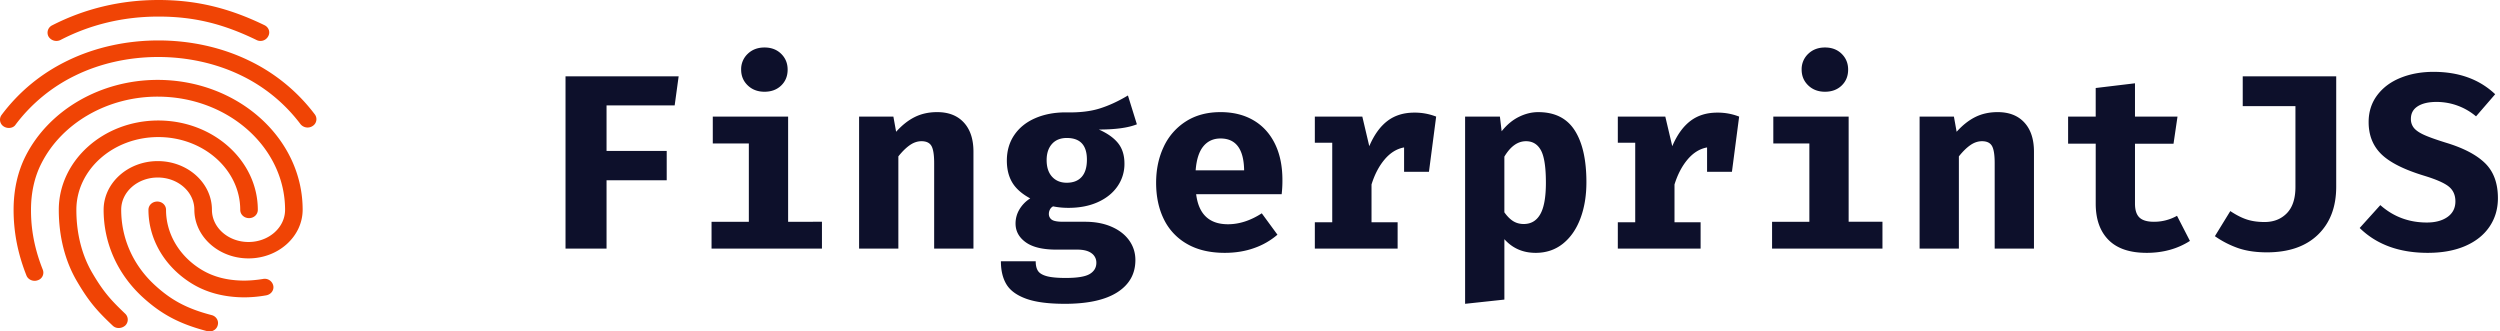 <svg width="181" height="24" xmlns="http://www.w3.org/2000/svg">
  <g fill="none">
    <path
      d="M43.914 18v-4.95h4.356v-2.124h-4.356V7.632h4.932l.288-2.106h-8.19V18h2.97zM55.351 6.642c.492 0 .894-.15 1.206-.45.312-.3.468-.684.468-1.152 0-.456-.156-.837-.468-1.143-.312-.306-.714-.459-1.206-.459s-.897.153-1.215.459a1.522 1.522 0 00-.477 1.143c0 .456.159.837.477 1.143.318.306.723.459 1.215.459zM59.509 18v-1.944H57.06V8.442h-5.454v1.944h2.61v5.67h-2.7V18h7.992zm5.532 0v-6.678c.288-.36.568-.633.838-.819.27-.186.548-.279.837-.279.348 0 .588.114.72.342.131.228.197.642.197 1.242V18h2.845v-7.02c0-.9-.231-1.602-.694-2.106-.462-.504-1.107-.756-1.934-.756-.6 0-1.137.117-1.611.351-.475.234-.928.591-1.36 1.071l-.198-1.098h-2.483V18h2.843zm12.05 3.996c1.667 0 2.936-.279 3.806-.837.87-.558 1.305-1.335 1.305-2.331 0-.528-.15-1.002-.45-1.422-.3-.42-.726-.75-1.278-.99s-1.188-.36-1.908-.36h-1.584c-.42 0-.699-.051-.837-.153a.497.497 0 01-.207-.423c0-.108.027-.213.081-.315a.51.51 0 01.225-.225c.348.072.72.108 1.116.108.804 0 1.512-.138 2.124-.414.612-.276 1.086-.657 1.422-1.143a2.828 2.828 0 00.504-1.647c0-.6-.153-1.092-.459-1.476-.306-.384-.77-.714-1.395-.99 1.212 0 2.13-.126 2.754-.378l-.648-2.088c-.696.42-1.38.735-2.052.945-.672.21-1.488.303-2.448.279-.828 0-1.566.141-2.214.423-.648.282-1.152.687-1.512 1.215-.36.528-.54 1.146-.54 1.854 0 .624.132 1.155.396 1.593.264.438.696.819 1.296 1.143a2.375 2.375 0 00-.783.801 1.982 1.982 0 00-.279 1.017c0 .552.246 1.005.738 1.359.492.354 1.23.531 2.214.531h1.512c.456 0 .801.087 1.035.261a.822.822 0 01.351.693c0 .348-.159.618-.477.81-.318.192-.897.288-1.737.288-.6 0-1.056-.042-1.368-.126-.312-.084-.525-.21-.639-.378-.114-.168-.17-.402-.17-.702h-2.52c0 .672.134 1.23.404 1.674.27.444.744.789 1.422 1.035.678.246 1.611.369 2.8.369zm.143-8.766c-.444 0-.798-.144-1.062-.432-.264-.288-.396-.69-.396-1.206 0-.492.13-.882.387-1.17.258-.288.615-.432 1.071-.432.972 0 1.458.522 1.458 1.566 0 .552-.126.969-.378 1.251-.252.282-.612.423-1.08.423zm11.437 5.076c.78 0 1.494-.117 2.142-.351a5.209 5.209 0 001.674-.963l-1.134-1.548c-.816.528-1.632.792-2.448.792-1.356 0-2.124-.726-2.304-2.178h6.192a8.41 8.41 0 00.054-1.026c0-1.02-.183-1.899-.549-2.637-.366-.738-.885-1.302-1.557-1.692-.672-.39-1.464-.585-2.376-.585-.972 0-1.809.225-2.511.675a4.332 4.332 0 00-1.602 1.836c-.366.774-.549 1.641-.549 2.601 0 1.008.189 1.893.567 2.655a4.124 4.124 0 001.683 1.782c.744.426 1.65.639 2.718.639zm1.404-5.976h-3.51c.06-.78.246-1.359.558-1.737.312-.378.726-.567 1.242-.567 1.116 0 1.686.768 1.71 2.304zM101.188 18v-1.908h-1.89v-2.736c.228-.732.546-1.338.954-1.818.408-.48.876-.768 1.404-.864v1.764h1.8l.522-3.996a4.228 4.228 0 00-1.584-.288c-.768 0-1.416.201-1.944.603-.528.402-.966 1.011-1.314 1.827l-.504-2.142h-3.438v1.89h1.26v5.76h-1.26V18h5.994zm4.885 3.996l2.844-.306v-4.374c.587.66 1.343.99 2.267.99.757 0 1.41-.219 1.963-.657.551-.438.974-1.044 1.268-1.818.294-.774.441-1.653.441-2.637 0-1.62-.281-2.871-.846-3.753-.564-.882-1.446-1.323-2.645-1.323-.468 0-.933.114-1.395.342-.463.228-.88.576-1.251 1.044l-.126-1.062h-2.52v13.554zm4.248-5.778c-.288 0-.543-.069-.766-.207-.222-.138-.434-.351-.639-.639V11.34c.445-.744.966-1.116 1.567-1.116.48 0 .84.219 1.08.657.24.438.36 1.221.36 2.349 0 1.044-.136 1.803-.406 2.277-.27.474-.668.711-1.197.711zM123.124 18v-1.908h-1.89v-2.736c.228-.732.546-1.338.954-1.818.408-.48.876-.768 1.404-.864v1.764h1.8l.522-3.996a4.228 4.228 0 00-1.584-.288c-.768 0-1.416.201-1.944.603-.528.402-.966 1.011-1.314 1.827l-.504-2.142h-3.438v1.89h1.26v5.76h-1.26V18h5.994zm9.007-11.358c.492 0 .894-.15 1.206-.45.312-.3.468-.684.468-1.152 0-.456-.156-.837-.468-1.143-.312-.306-.714-.459-1.206-.459s-.897.153-1.215.459a1.522 1.522 0 00-.477 1.143c0 .456.159.837.477 1.143.318.306.723.459 1.215.459zM136.29 18v-1.944h-2.448V8.442h-5.454v1.944h2.61v5.67h-2.7V18h7.992zm5.533 0v-6.678c.288-.36.567-.633.837-.819.27-.186.549-.279.837-.279.348 0 .588.114.72.342.132.228.198.642.198 1.242V18h2.844v-7.02c0-.9-.231-1.602-.693-2.106-.462-.504-1.107-.756-1.935-.756-.6 0-1.137.117-1.611.351-.474.234-.927.591-1.36 1.071l-.197-1.098h-2.484V18h2.844zm13.596.306c1.188 0 2.232-.288 3.132-.864l-.935-1.818a3.379 3.379 0 01-1.675.432c-.48 0-.828-.102-1.043-.306-.216-.204-.325-.54-.325-1.008v-4.338h2.79l.288-1.962h-3.078V6.03l-2.844.342v2.07h-1.998v1.962h1.999v4.338c0 1.128.309 2.004.927 2.628.617.624 1.538.936 2.762.936zm8.701-.036c1.584 0 2.817-.426 3.7-1.278.881-.852 1.322-2.01 1.322-3.474V5.526h-6.768v2.16h3.816v5.85c0 .84-.207 1.473-.62 1.899-.415.426-.952.639-1.612.639-.48 0-.906-.06-1.278-.18s-.774-.324-1.206-.612l-1.116 1.818a6.88 6.88 0 001.737.882c.582.192 1.257.288 2.025.288zm11.653.036c1.044 0 1.947-.165 2.709-.495.762-.33 1.347-.795 1.755-1.395.408-.6.612-1.29.612-2.07 0-1.08-.309-1.923-.927-2.529-.618-.606-1.563-1.101-2.835-1.485-.696-.216-1.218-.402-1.566-.558-.348-.156-.597-.324-.747-.504a1.005 1.005 0 01-.225-.666c0-.396.165-.699.495-.909.33-.21.783-.315 1.359-.315a4.426 4.426 0 012.862 1.044l1.386-1.602c-1.14-1.08-2.628-1.62-4.464-1.62-.876 0-1.671.144-2.385.432-.714.288-1.278.708-1.692 1.26-.414.552-.621 1.2-.621 1.944 0 .948.306 1.722.918 2.322.612.6 1.65 1.122 3.114 1.566.864.264 1.455.525 1.773.783.318.258.477.615.477 1.071 0 .48-.189.855-.567 1.125-.378.27-.879.405-1.503.405-1.296 0-2.418-.42-3.366-1.26l-1.494 1.656c1.224 1.2 2.868 1.8 4.932 1.8z"
      fill="#0D102B"
    />
    <path
      d="M18.857 2.964a.62.62 0 01-.293-.072C16.12 1.704 14.007 1.2 11.474 1.2c-2.52 0-4.914.564-7.09 1.692a.669.669 0 01-.867-.24.59.59 0 01.255-.816C6.14.624 8.737 0 11.474 0c2.711 0 5.079.564 7.676 1.824.318.156.433.516.267.804a.628.628 0 01-.56.336zM.641 9.264a.692.692 0 01-.37-.108.577.577 0 01-.152-.84c1.26-1.68 2.864-3 4.773-3.924 3.997-1.944 9.115-1.956 13.125-.012a13.019 13.019 0 014.774 3.9.579.579 0 01-.153.84.66.66 0 01-.891-.144 11.776 11.776 0 00-4.316-3.528c-3.653-1.764-8.325-1.764-11.966.012a11.896 11.896 0 00-4.328 3.552c-.102.168-.293.252-.496.252zm7.956 14.484a.615.615 0 01-.446-.18c-1.107-1.044-1.706-1.716-2.559-3.168-.878-1.476-1.336-3.276-1.336-5.208 0-3.564 3.233-6.468 7.205-6.468s7.205 2.904 7.205 6.468c0 .336-.28.6-.636.6-.357 0-.637-.264-.637-.6 0-2.904-2.66-5.268-5.932-5.268-3.272 0-5.932 2.364-5.932 5.268 0 1.728.407 3.324 1.184 4.62.814 1.38 1.374 1.968 2.355 2.904a.59.59 0 010 .852.722.722 0 01-.471.18zm9.127-2.22c-1.515 0-2.851-.36-3.946-1.068-1.897-1.212-3.03-3.18-3.03-5.268 0-.336.28-.6.637-.6.356 0 .636.264.636.6 0 1.692.917 3.288 2.47 4.272.903.576 1.96.852 3.233.852a8.91 8.91 0 001.324-.12.632.632 0 01.738.492c.064.324-.165.636-.522.696a9.207 9.207 0 01-1.54.144zM15.165 24a.787.787 0 01-.165-.024c-2.024-.528-3.348-1.236-4.736-2.52-1.782-1.668-2.762-3.888-2.762-6.264 0-1.944 1.757-3.528 3.92-3.528 2.165 0 3.922 1.584 3.922 3.528 0 1.284 1.183 2.328 2.647 2.328 1.464 0 2.648-1.044 2.648-2.328 0-4.524-4.137-8.196-9.229-8.196-3.615 0-6.925 1.896-8.414 4.836-.497.972-.752 2.112-.752 3.36 0 .936.09 2.412.853 4.332a.577.577 0 01-.369.768c-.33.12-.7-.048-.814-.348-.624-1.572-.93-3.132-.93-4.752 0-1.44.293-2.748.866-3.888 1.693-3.348 5.448-5.52 9.56-5.52 5.792 0 10.502 4.212 10.502 9.396 0 1.944-1.757 3.528-3.92 3.528-2.165 0-3.921-1.584-3.921-3.528 0-1.284-1.184-2.328-2.648-2.328-1.464 0-2.648 1.044-2.648 2.328 0 2.052.84 3.972 2.38 5.412 1.21 1.128 2.368 1.752 4.163 2.22.344.084.535.42.446.732-.064.276-.331.456-.599.456z"
      fill="#F04405"
    />
  </g>
</svg>
